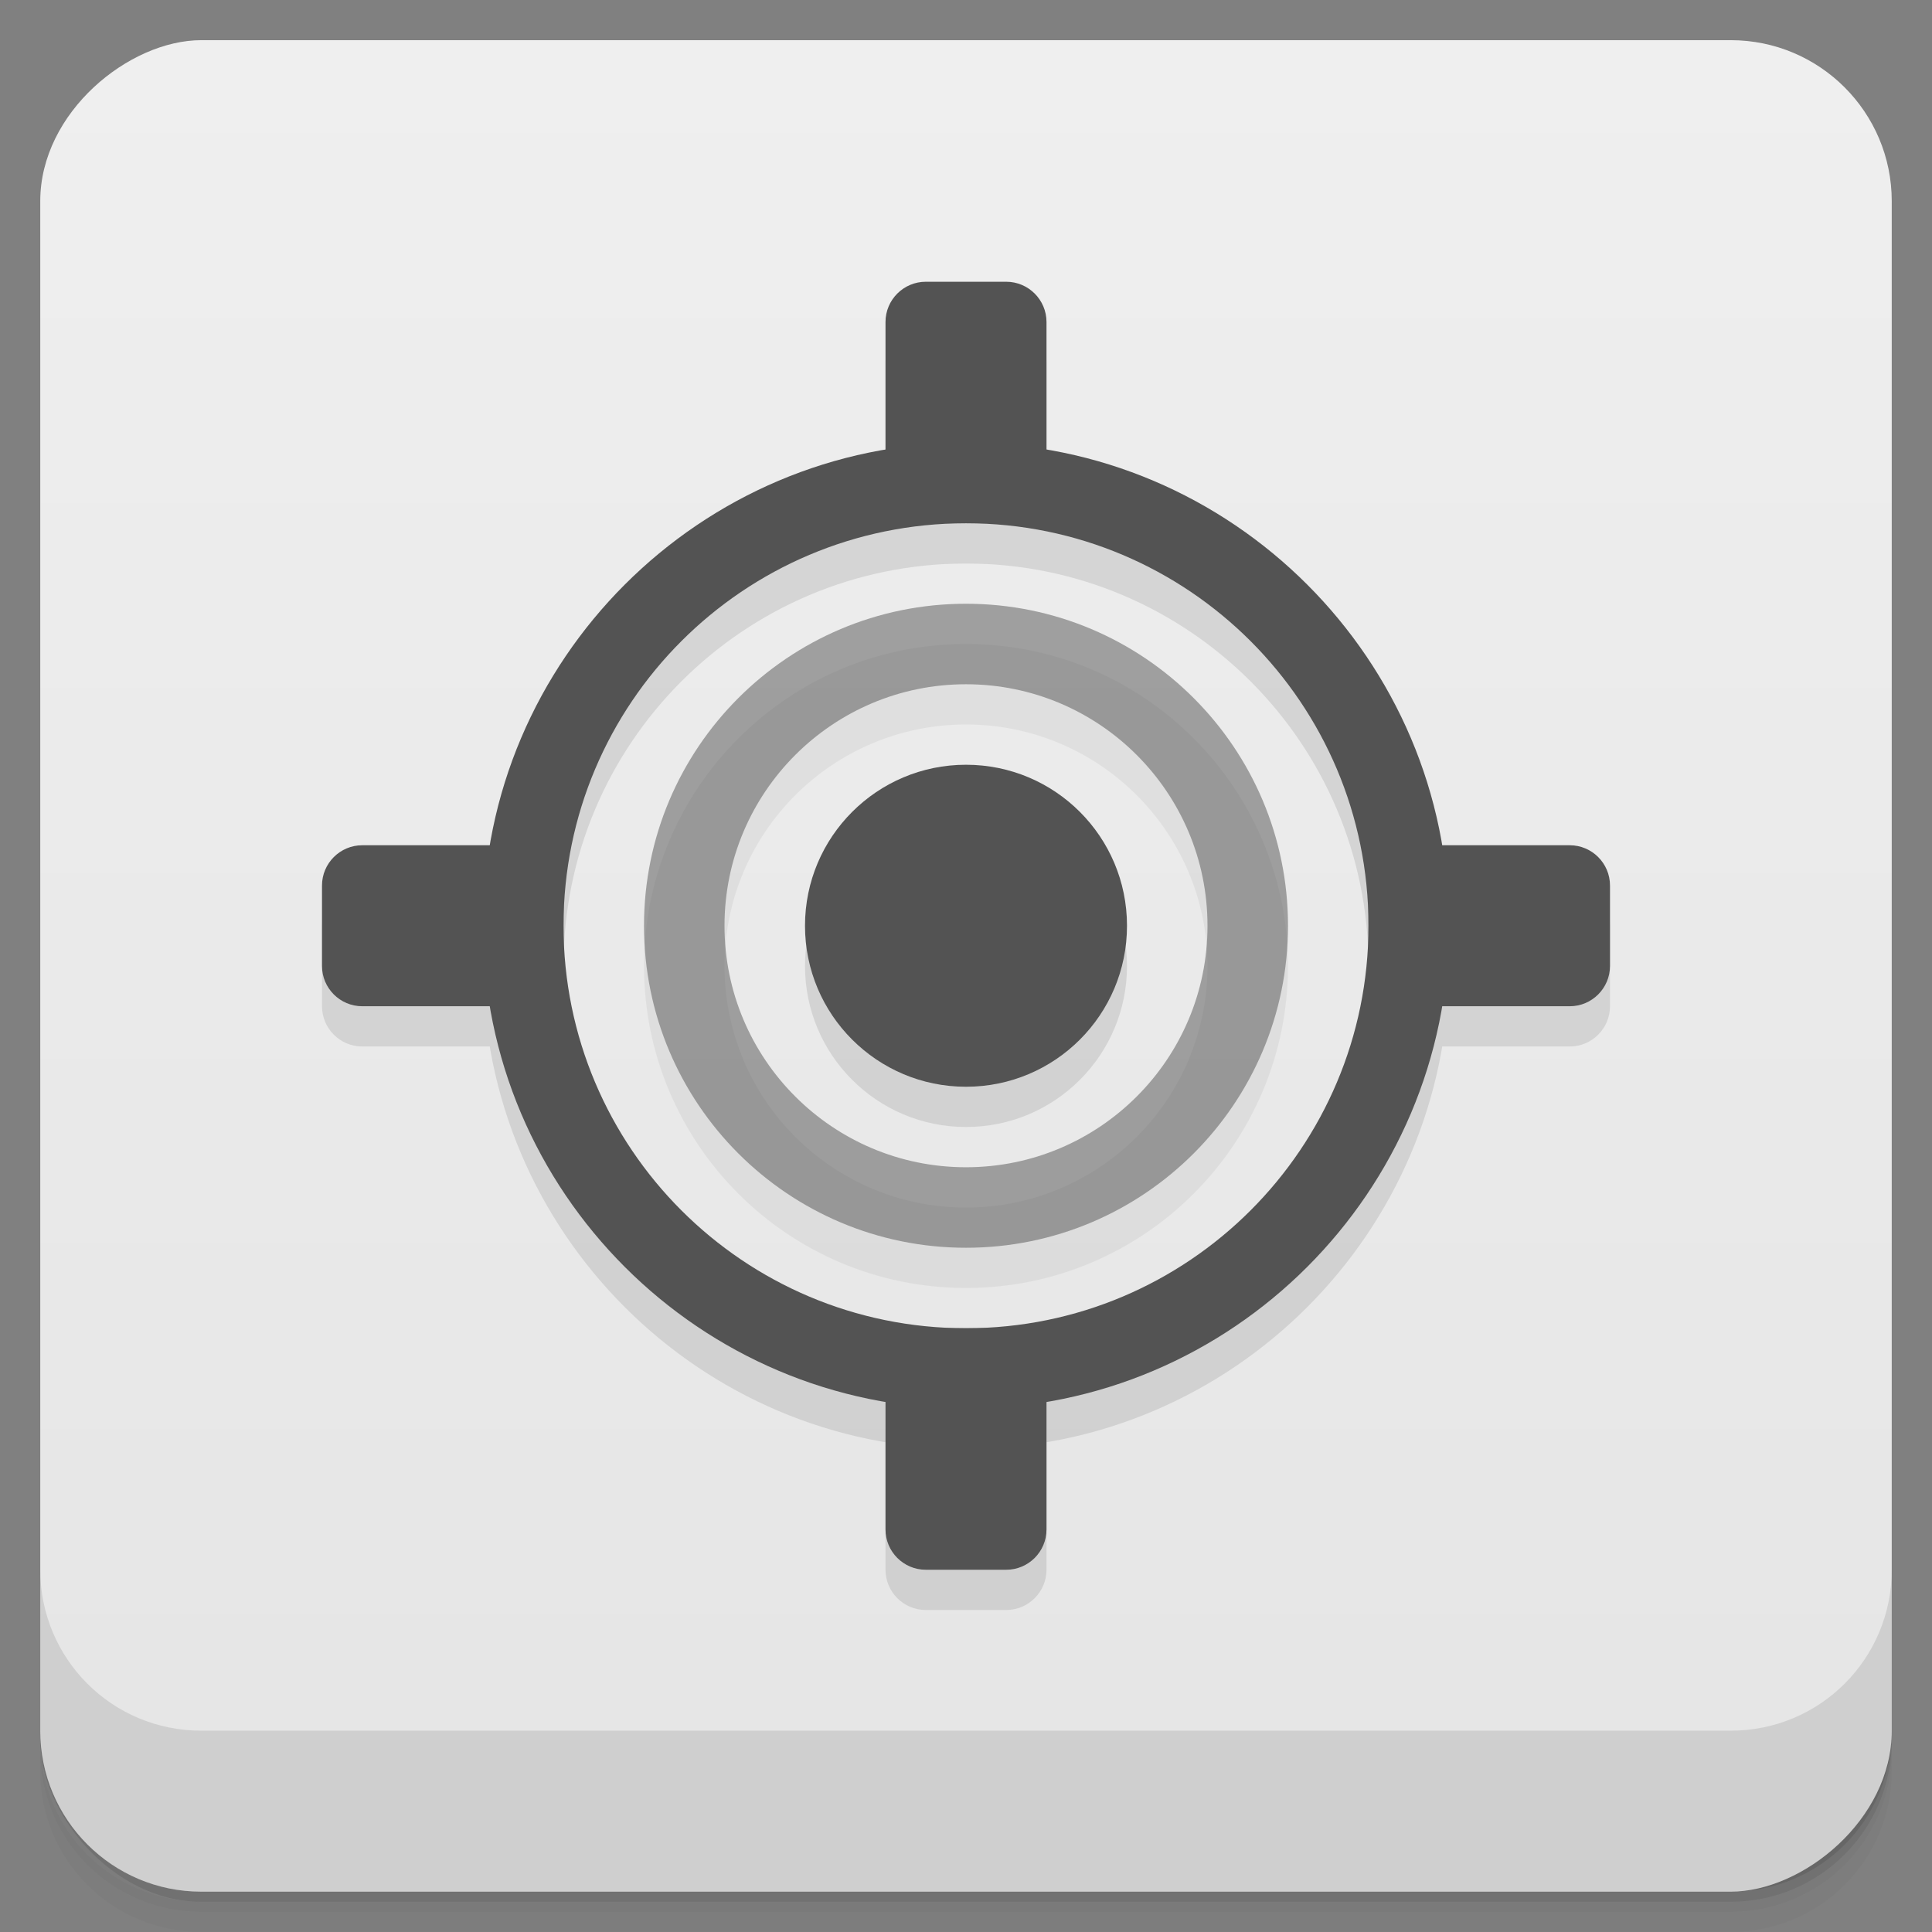 <svg viewBox="0 0 48 48"><rect x="0" y="0" width="48" height="48" fill="#808080" stroke="none"/><defs><linearGradient id="linearGradient3764" x1="1" x2="47" gradientUnits="userSpaceOnUse" gradientTransform="translate(-47.998,0.002)"><stop stop-color="#e5e5e5" stop-opacity="1"/><stop offset="1" stop-color="#efefef" stop-opacity="1"/></linearGradient><clipPath id="clipPath-723355859"><g transform="translate(0,-1004.362)"><rect rx="4" y="1005.36" x="1" height="46" width="46" fill="#1890d0"/></g></clipPath><clipPath id="clipPath-741128952"><g transform="translate(0,-1004.362)"><rect rx="4" y="1005.36" x="1" height="46" width="46" fill="#1890d0"/></g></clipPath></defs><g><g transform="translate(0,-1004.362)"><path d="m 5 1006.36 c -2.216 0 -4 1.784 -4 4 l 0 37.25 c 0 2.216 1.784 4 4 4 l 38 0 c 2.216 0 4 -1.784 4 -4 l 0 -37.25 c 0 -2.216 -1.784 -4 -4 -4 l -38 0 z m -4 41.5 0 0.5 c 0 2.216 1.784 4 4 4 l 38 0 c 2.216 0 4 -1.784 4 -4 l 0 -0.5 c 0 2.216 -1.784 4 -4 4 l -38 0 c -2.216 0 -4 -1.784 -4 -4 z" opacity="0.02"/><path d="m 1 1047.61 0 0.25 c 0 2.216 1.784 4 4 4 l 38 0 c 2.216 0 4 -1.784 4 -4 l 0 -0.25 c 0 2.216 -1.784 4 -4 4 l -38 0 c -2.216 0 -4 -1.784 -4 -4 z" opacity="0.05"/><rect width="46" height="46" x="1" y="1005.61" rx="4" opacity="0.1"/></g></g><g><rect width="46" height="46" x="-46.998" y="1" rx="4" transform="matrix(0,-1,1,0,0,0)" fill="url(#linearGradient3764)" fill-opacity="1"/></g><g/><g><g clip-path="url(#clipPath-723355859)"><g opacity="0.1"><!-- color: #efefef --><g><path d="m 24 12 c -6.605 0 -12 5.395 -12 12 c 0 6.605 5.395 12 12 12 c 6.605 0 12 -5.395 12 -12 c 0 -6.605 -5.395 -12 -12 -12 m 0 2 c 5.523 0 10 4.477 10 10 c 0 5.523 -4.477 10 -10 10 c -5.523 0 -10 -4.477 -10 -10 c 0 -5.523 4.477 -10 10 -10 m 0 0" stroke="none" fill-rule="nonzero" fill-opacity="1" fill="#000"/><path d="m 24 16 c -4.418 0 -8 3.582 -8 8 c 0 4.418 3.582 8 8 8 c 4.418 0 8 -3.582 8 -8 c 0 -4.418 -3.582 -8 -8 -8 m 0 2 c 3.313 0 6 2.688 6 6 c 0 3.313 -2.688 6 -6 6 c -3.313 0 -6 -2.688 -6 -6 c 0 -3.313 2.688 -6 6 -6 m 0 0" stroke="none" fill-rule="nonzero" fill-opacity="0.502" fill="#000"/><path d="m 9 22 l 4 0 c 0.551 0 1 0.449 1 1 l 0 2 c 0 0.551 -0.449 1 -1 1 l -4 0 c -0.551 0 -1 -0.449 -1 -1 l 0 -2 c 0 -0.551 0.449 -1 1 -1 m 0 0" stroke="none" fill-rule="nonzero" fill-opacity="1" fill="#000"/><path d="m 23 8 l 2 0 c 0.551 0 1 0.449 1 1 l 0 4 c 0 0.551 -0.449 1 -1 1 l -2 0 c -0.551 0 -1 -0.449 -1 -1 l 0 -4 c 0 -0.551 0.449 -1 1 -1 m 0 0" stroke="none" fill-rule="nonzero" fill-opacity="1" fill="#000"/><path d="m 35 22 l 4 0 c 0.551 0 1 0.449 1 1 l 0 2 c 0 0.551 -0.449 1 -1 1 l -4 0 c -0.551 0 -1 -0.449 -1 -1 l 0 -2 c 0 -0.551 0.449 -1 1 -1 m 0 0" stroke="none" fill-rule="nonzero" fill-opacity="1" fill="#000"/><path d="m 23 34 l 2 0 c 0.551 0 1 0.449 1 1 l 0 4 c 0 0.551 -0.449 1 -1 1 l -2 0 c -0.551 0 -1 -0.449 -1 -1 l 0 -4 c 0 -0.551 0.449 -1 1 -1 m 0 0" stroke="none" fill-rule="nonzero" fill-opacity="1" fill="#000"/><path d="m 28 24 c 0 2.211 -1.789 4 -4 4 c -2.207 0 -4 -1.789 -4 -4 c 0 -2.211 1.793 -4 4 -4 c 2.211 0 4 1.789 4 4 m 0 0" stroke="none" fill-rule="nonzero" fill-opacity="1" fill="#000"/></g></g></g></g><g><g clip-path="url(#clipPath-741128952)"><g transform="translate(0,-1)"><!-- color: #efefef --><g><path d="m 24 12 c -6.605 0 -12 5.395 -12 12 c 0 6.605 5.395 12 12 12 c 6.605 0 12 -5.395 12 -12 c 0 -6.605 -5.395 -12 -12 -12 m 0 2 c 5.523 0 10 4.477 10 10 c 0 5.523 -4.477 10 -10 10 c -5.523 0 -10 -4.477 -10 -10 c 0 -5.523 4.477 -10 10 -10 m 0 0" fill="#535353" stroke="none" fill-rule="nonzero" fill-opacity="1"/><path d="m 24 16 c -4.418 0 -8 3.582 -8 8 c 0 4.418 3.582 8 8 8 c 4.418 0 8 -3.582 8 -8 c 0 -4.418 -3.582 -8 -8 -8 m 0 2 c 3.313 0 6 2.688 6 6 c 0 3.313 -2.688 6 -6 6 c -3.313 0 -6 -2.688 -6 -6 c 0 -3.313 2.688 -6 6 -6 m 0 0" fill="#535353" stroke="none" fill-rule="nonzero" fill-opacity="0.502"/><path d="m 9 22 l 4 0 c 0.551 0 1 0.449 1 1 l 0 2 c 0 0.551 -0.449 1 -1 1 l -4 0 c -0.551 0 -1 -0.449 -1 -1 l 0 -2 c 0 -0.551 0.449 -1 1 -1 m 0 0" fill="#535353" stroke="none" fill-rule="nonzero" fill-opacity="1"/><path d="m 23 8 l 2 0 c 0.551 0 1 0.449 1 1 l 0 4 c 0 0.551 -0.449 1 -1 1 l -2 0 c -0.551 0 -1 -0.449 -1 -1 l 0 -4 c 0 -0.551 0.449 -1 1 -1 m 0 0" fill="#535353" stroke="none" fill-rule="nonzero" fill-opacity="1"/><path d="m 35 22 l 4 0 c 0.551 0 1 0.449 1 1 l 0 2 c 0 0.551 -0.449 1 -1 1 l -4 0 c -0.551 0 -1 -0.449 -1 -1 l 0 -2 c 0 -0.551 0.449 -1 1 -1 m 0 0" fill="#535353" stroke="none" fill-rule="nonzero" fill-opacity="1"/><path d="m 23 34 l 2 0 c 0.551 0 1 0.449 1 1 l 0 4 c 0 0.551 -0.449 1 -1 1 l -2 0 c -0.551 0 -1 -0.449 -1 -1 l 0 -4 c 0 -0.551 0.449 -1 1 -1 m 0 0" fill="#535353" stroke="none" fill-rule="nonzero" fill-opacity="1"/><path d="m 28 24 c 0 2.211 -1.789 4 -4 4 c -2.207 0 -4 -1.789 -4 -4 c 0 -2.211 1.793 -4 4 -4 c 2.211 0 4 1.789 4 4 m 0 0" fill="#535353" stroke="none" fill-rule="nonzero" fill-opacity="1"/></g></g></g></g><g><g transform="translate(0,-1004.362)"><path d="m 1 1043.36 0 4 c 0 2.216 1.784 4 4 4 l 38 0 c 2.216 0 4 -1.784 4 -4 l 0 -4 c 0 2.216 -1.784 4 -4 4 l -38 0 c -2.216 0 -4 -1.784 -4 -4 z" opacity="0.1"/></g></g></svg>